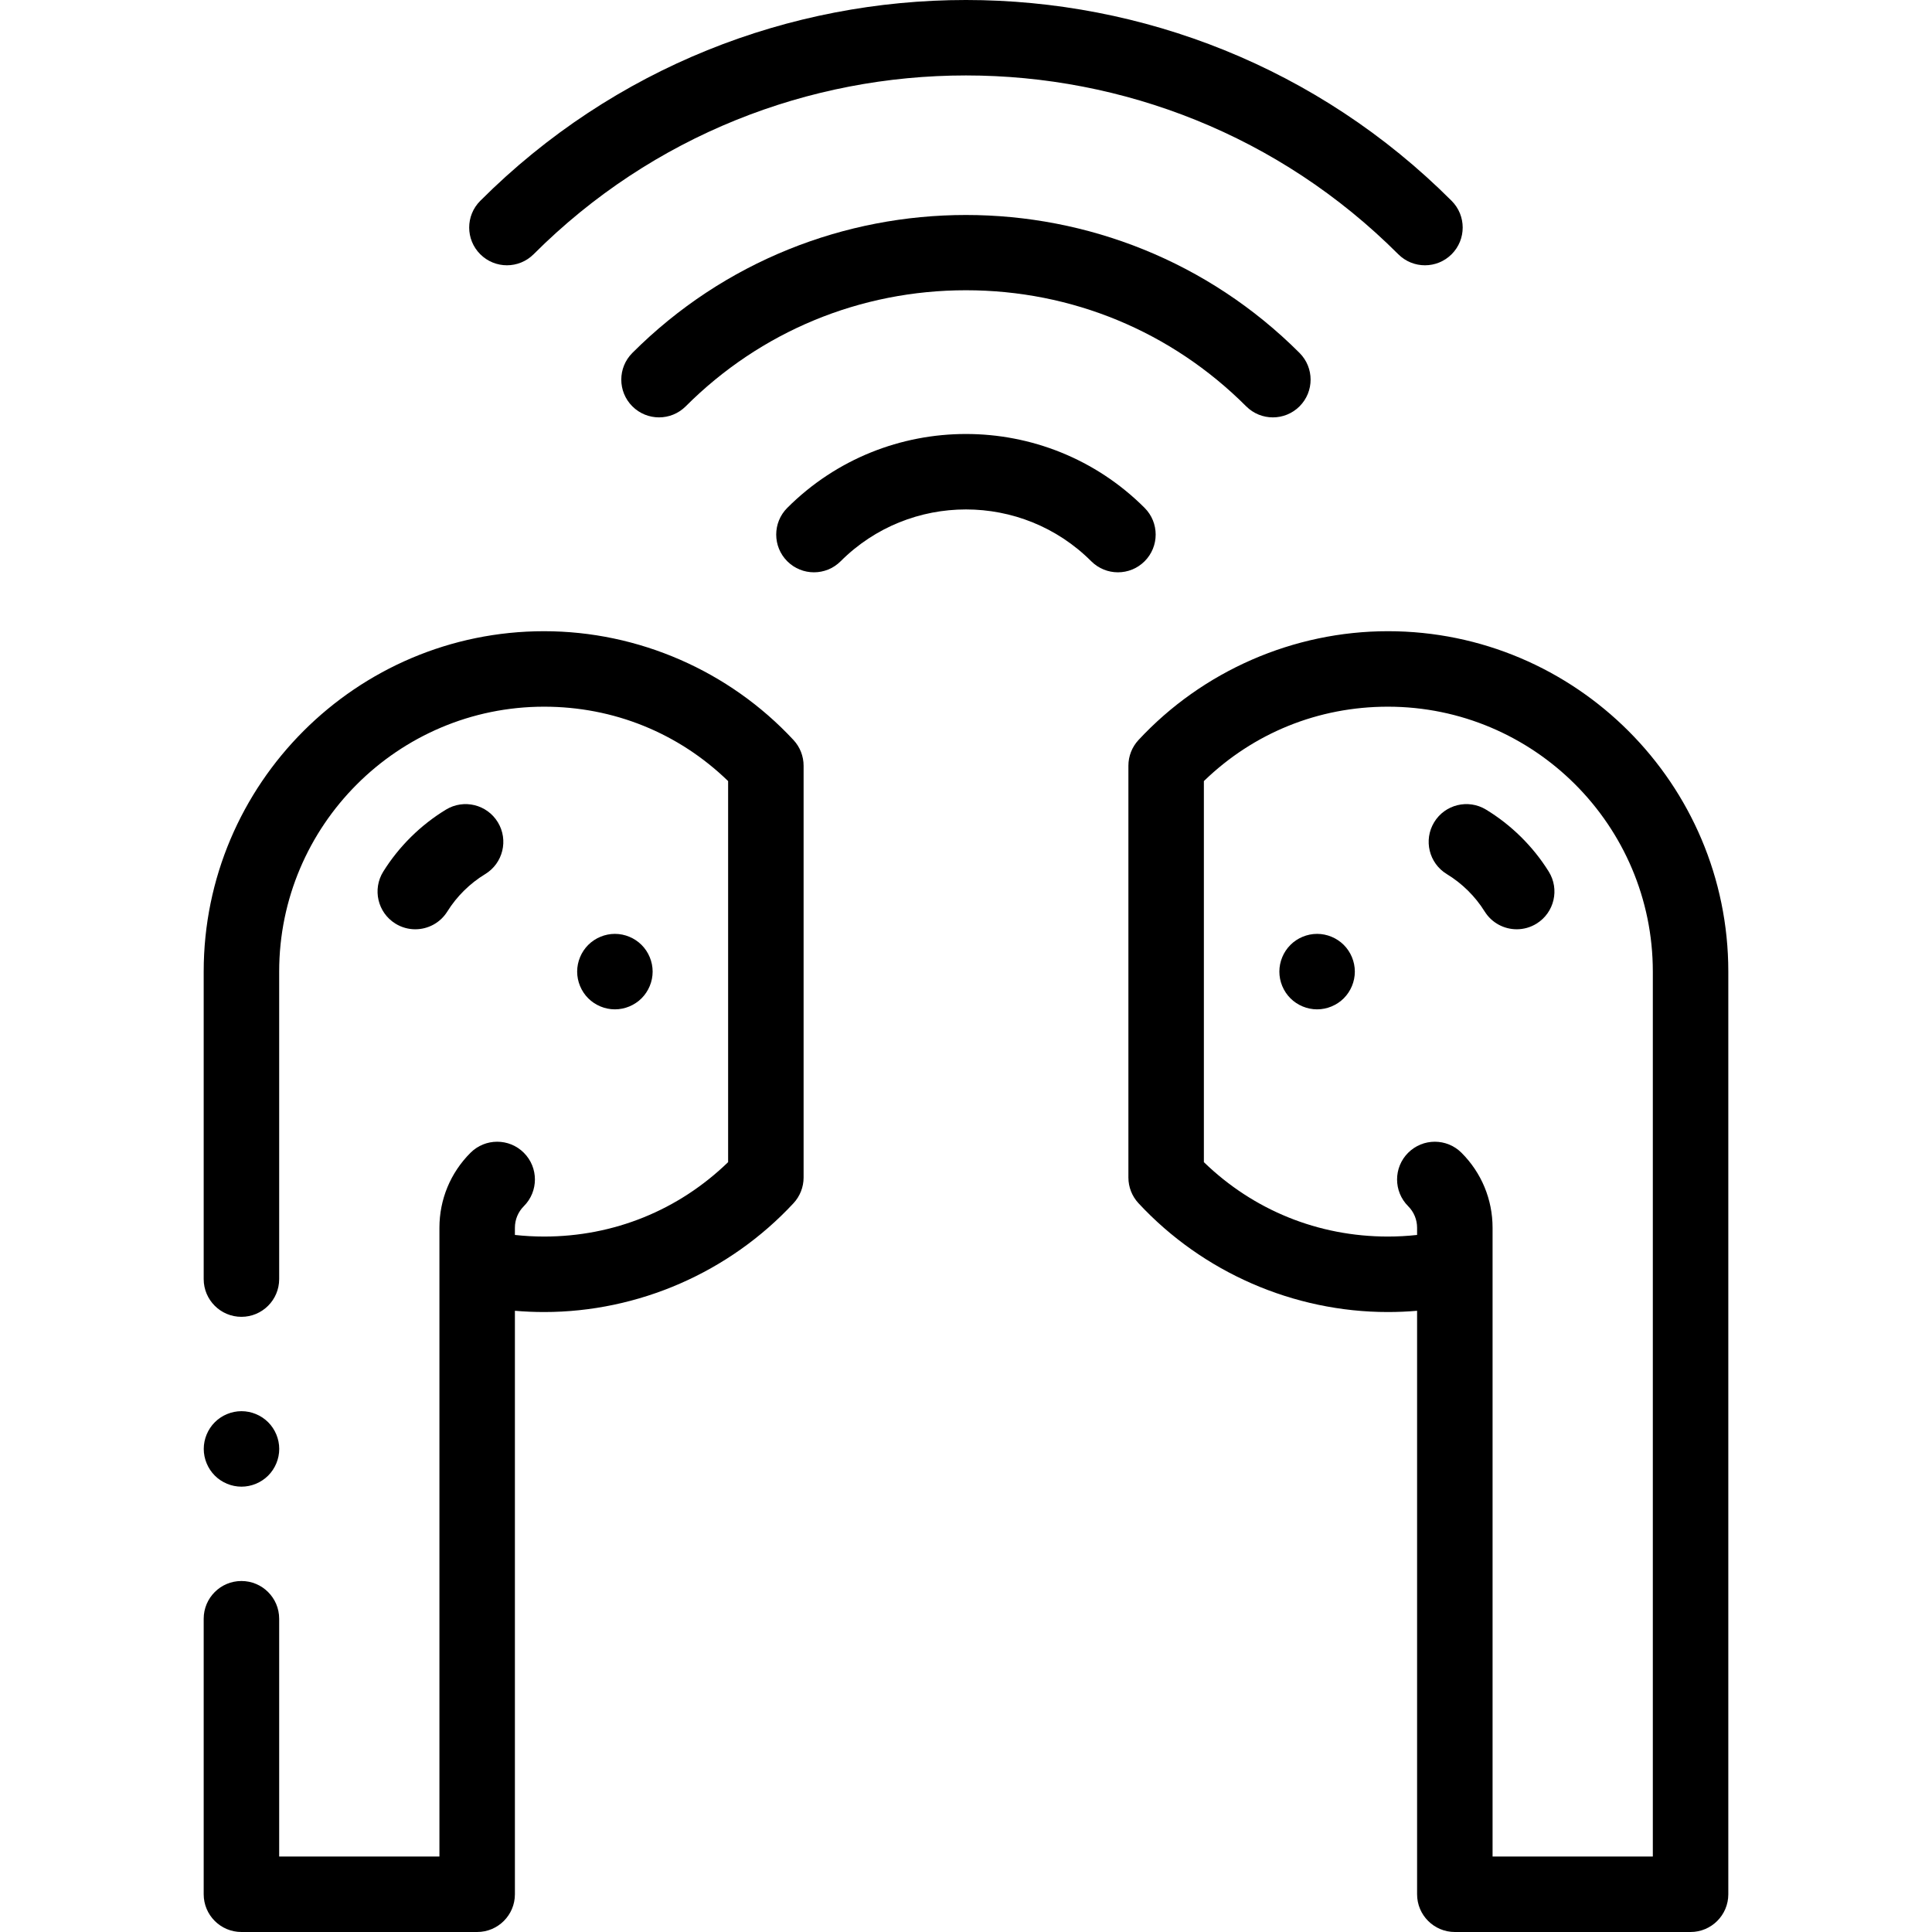 <svg id="Capa_1" enable-background="new 0 0 511.915 511.915" height="512" viewBox="0 0 511.915 511.915" width="512" xmlns="http://www.w3.org/2000/svg"><g id="XMLID_22_"><g id="XMLID_58_"><path id="XMLID_60_" d="m144.169 167.248c-49.735 0-90.198 40.463-90.198 90.198v81.469c0 5.523 4.477 10 10 10s10-4.477 10-10v-81.469c0-38.708 31.491-70.198 70.198-70.198 18.442 0 35.612 6.972 48.758 19.713v100.969c-13.146 12.742-30.316 19.714-48.758 19.714-2.589 0-5.173-.144-7.736-.425v-1.899c0-2.165.843-4.199 2.374-5.729 3.905-3.905 3.905-10.237 0-14.143-3.905-3.905-10.237-3.905-14.143 0-5.308 5.308-8.231 12.365-8.231 19.872v166.593h-42.462v-63c0-5.523-4.477-10-10-10s-10 4.477-10 10v73c0 5.523 4.477 10 10 10h62.462c5.523 0 10-4.477 10-10v-154.6c2.569.219 5.151.331 7.736.331 24.975 0 49.062-10.509 66.084-28.833 1.718-1.85 2.673-4.281 2.673-6.806v-109.118c0-2.525-.955-4.956-2.673-6.806-17.022-18.324-41.109-28.833-66.084-28.833z"/><path id="XMLID_62_" d="m110.031 246.228c3.335 0 6.597-1.668 8.493-4.707 2.511-4.023 5.98-7.451 10.033-9.913 4.72-2.867 6.223-9.018 3.355-13.738-2.867-4.721-9.02-6.223-13.738-3.355-6.712 4.077-12.458 9.754-16.617 16.417-2.924 4.686-1.496 10.854 3.189 13.778 1.647 1.027 3.477 1.518 5.285 1.518z"/><path id="XMLID_64_" d="m169.997 264.514c1.86-1.86 2.93-4.44 2.93-7.07s-1.07-5.21-2.93-7.07-4.44-2.93-7.07-2.93-5.21 1.07-7.07 2.93-2.93 4.44-2.93 7.07 1.07 5.21 2.93 7.07 4.44 2.93 7.07 2.93 5.21-1.069 7.07-2.93z"/><path id="XMLID_67_" d="m367.745 167.248c-24.975 0-49.062 10.509-66.084 28.833-1.718 1.85-2.673 4.281-2.673 6.806v109.119c0 2.525.955 4.956 2.673 6.806 17.022 18.324 41.109 28.833 66.084 28.833 2.584 0 5.166-.113 7.736-.331v154.601c0 5.523 4.477 10 10 10h62.462c5.523 0 10-4.477 10-10v-244.469c0-49.735-40.462-90.198-90.198-90.198zm70.198 324.667h-42.462v-166.594c0-7.507-2.923-14.564-8.231-19.872-3.905-3.905-10.237-3.905-14.143 0s-3.905 10.237 0 14.143c1.531 1.53 2.374 3.565 2.374 5.729v1.899c-2.563.281-5.147.425-7.736.425-18.442 0-35.612-6.972-48.758-19.714v-100.97c13.146-12.741 30.316-19.713 48.758-19.713 38.707 0 70.198 31.491 70.198 70.198z"/><path id="XMLID_69_" d="m393.741 214.514c-4.72-2.867-10.872-1.365-13.738 3.355-2.867 4.721-1.365 10.872 3.355 13.738 4.052 2.461 7.521 5.889 10.033 9.913 1.896 3.039 5.157 4.707 8.493 4.707 1.808 0 3.639-.49 5.285-1.518 4.685-2.924 6.113-9.092 3.189-13.778-4.159-6.663-9.905-12.34-16.617-16.417z"/><path id="XMLID_70_" d="m348.987 247.444c-2.63 0-5.21 1.07-7.07 2.93s-2.93 4.44-2.93 7.07 1.07 5.21 2.93 7.07 4.44 2.93 7.07 2.93 5.21-1.07 7.07-2.93 2.93-4.44 2.93-7.07-1.07-5.21-2.93-7.07-4.44-2.93-7.07-2.93z"/><path id="XMLID_71_" d="m303.286 134.571c-26.105-26.104-68.581-26.104-94.687 0-3.905 3.905-3.905 10.237 0 14.143 3.905 3.905 10.237 3.905 14.143 0 18.307-18.308 48.095-18.308 66.401 0 1.953 1.953 4.512 2.929 7.071 2.929s5.119-.976 7.071-2.929c3.906-3.905 3.906-10.237.001-14.143z"/><path id="XMLID_72_" d="m167.549 93.52c-3.905 3.905-3.905 10.237 0 14.143 3.905 3.905 10.237 3.905 14.143 0 19.833-19.833 46.203-30.756 74.252-30.756s54.419 10.923 74.252 30.756c1.953 1.953 4.512 2.929 7.071 2.929s5.119-.976 7.071-2.929c3.905-3.905 3.905-10.237 0-14.143-48.742-48.74-128.048-48.74-176.789 0z"/><path id="XMLID_73_" d="m141.391 67.363c63.163-63.164 165.938-63.165 229.103 0 1.953 1.953 4.512 2.929 7.071 2.929s5.119-.976 7.071-2.929c3.905-3.905 3.905-10.237 0-14.143-70.962-70.961-186.425-70.96-257.387 0-3.906 3.905-3.906 10.237 0 14.142 3.907 3.907 10.238 3.906 14.142.001z"/><path id="XMLID_75_" d="m63.987 393.915c2.63 0 5.21-1.07 7.07-2.93s2.93-4.44 2.93-7.07-1.07-5.21-2.93-7.07-4.44-2.93-7.07-2.93-5.21 1.07-7.07 2.93-2.93 4.44-2.93 7.07 1.07 5.21 2.93 7.07c1.86 1.859 4.43 2.93 7.07 2.93z"/></g></g></svg>